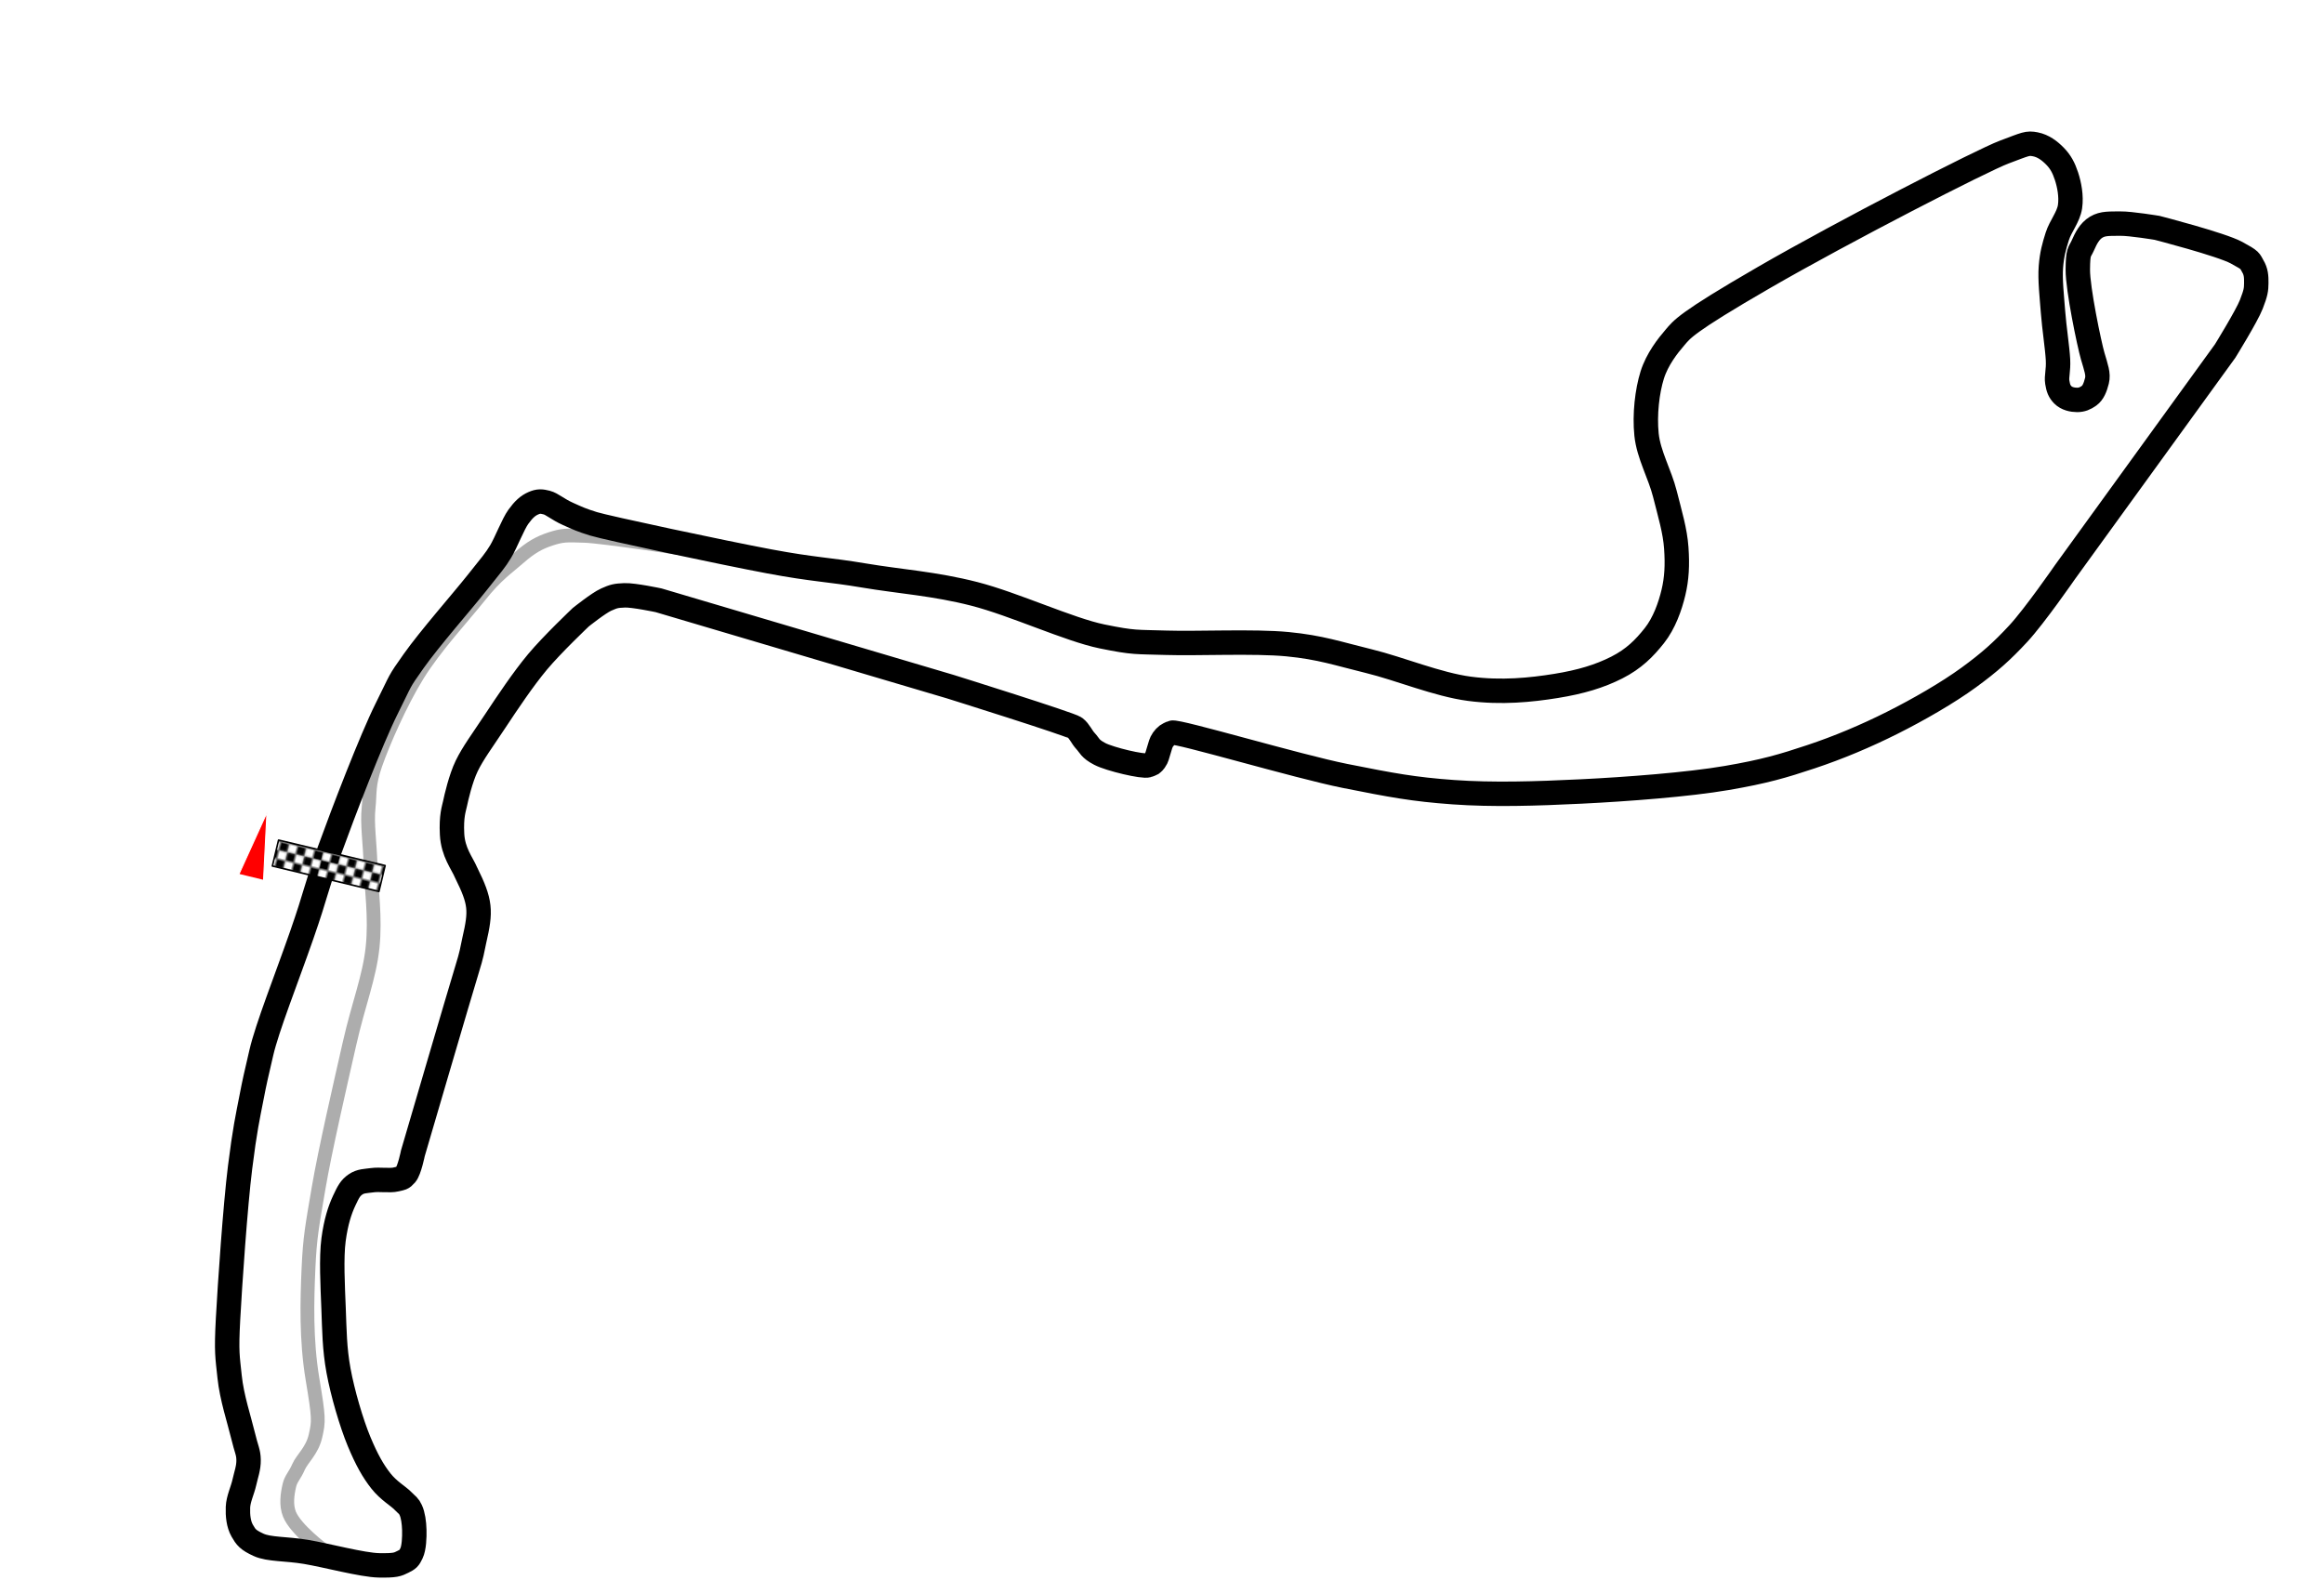<?xml version="1.0" encoding="UTF-8" standalone="no"?>
<!-- Created with Inkscape (http://www.inkscape.org/) -->

<svg
   xmlns:dc="http://purl.org/dc/elements/1.1/"
   xmlns:cc="http://creativecommons.org/ns#"
   xmlns:rdf="http://www.w3.org/1999/02/22-rdf-syntax-ns#"
   xmlns:svg="http://www.w3.org/2000/svg"
   xmlns="http://www.w3.org/2000/svg"
   xmlns:xlink="http://www.w3.org/1999/xlink"
   xmlns:sodipodi="http://sodipodi.sourceforge.net/DTD/sodipodi-0.dtd"
   xmlns:inkscape="http://www.inkscape.org/namespaces/inkscape"
   width="1465.45"
   height="996.645"
   id="svg4451"
   version="1.1"
   inkscape:version="0.92.4 (unknown)"
   sodipodi:docname="Monte_Carlo_Formula_1_track_map.svg"
   inkscape:export-filename="E:\Images\Race Tracks\Monte Carlo Formula 1 track map.png"
   inkscape:export-xdpi="90"
   inkscape:export-ydpi="90">
  <title
     id="title5624">Track map of the Monte Carlo F1 track</title>
  <defs
     id="defs4453">
    <inkscape:perspective
       sodipodi:type="inkscape:persp3d"
       inkscape:vp_x="0 : 526.18109 : 1"
       inkscape:vp_y="0 : 1000 : 0"
       inkscape:vp_z="744.09448 : 526.18109 : 1"
       inkscape:persp3d-origin="372.04724 : 350.78739 : 1"
       id="perspective4459" />
    <inkscape:perspective
       id="perspective4469"
       inkscape:persp3d-origin="0.5 : 0.33333333 : 1"
       inkscape:vp_z="1 : 0.5 : 1"
       inkscape:vp_y="0 : 1000 : 0"
       inkscape:vp_x="0 : 0.5 : 1"
       sodipodi:type="inkscape:persp3d" />
    <inkscape:perspective
       id="perspective5005"
       inkscape:persp3d-origin="0.5 : 0.33333333 : 1"
       inkscape:vp_z="1 : 0.5 : 1"
       inkscape:vp_y="0 : 1000 : 0"
       inkscape:vp_x="0 : 0.5 : 1"
       sodipodi:type="inkscape:persp3d" />
    <inkscape:perspective
       id="perspective5019"
       inkscape:persp3d-origin="0.5 : 0.33333333 : 1"
       inkscape:vp_z="1 : 0.5 : 1"
       inkscape:vp_y="0 : 1000 : 0"
       inkscape:vp_x="0 : 0.5 : 1"
       sodipodi:type="inkscape:persp3d" />
    <clipPath
       clipPathUnits="userSpaceOnUse"
       id="clipPath9716">
      <path
         id="path9718"
         d="M 871.135,932.363 C 1314.876,1345.252 1758.616,1758.14 2202.356,2171.029 2375.779,1984.647 2549.202,1798.266 2722.625,1611.884 2278.885,1198.996 1835.145,786.108 1391.405,373.219 1217.982,559.601 1044.559,745.982 871.135,932.363 z"
         style="fill:#6a6a6a;fill-opacity:1;fill-rule:nonzero;stroke:#010101;stroke-width:0.943;stroke-linecap:round;stroke-linejoin:round;stroke-miterlimit:4;stroke-opacity:1;stroke-dasharray:none;stroke-dashoffset:0" />
    </clipPath>
    <clipPath
       clipPathUnits="userSpaceOnUse"
       id="clipPath3494">
      <rect
         style="fill:#006a00;fill-opacity:1;fill-rule:nonzero;stroke:none"
         id="rect3496"
         width="2168.193"
         height="1468.418"
         x="-4232.846"
         y="-2372.13"
         transform="matrix(-0.947,-0.32,0.952,-0.306,0,0)" />
    </clipPath>
    <pattern
       inkscape:collect="always"
       xlink:href="#pattern4256"
       id="pattern4264"
       patternTransform="matrix(-0.776,9.7935943e-4,-9.7935943e-4,-0.776,-1777.68,902.313)" />
    <pattern
       patternUnits="userSpaceOnUse"
       width="10.794"
       height="10.774"
       patternTransform="matrix(-0.563,-0.534,0.534,-0.563,1593.725,910.57)"
       id="pattern4256">
      <g
         id="g4248"
         transform="matrix(0.588,6.0987118e-3,-6.0987118e-3,0.588,-595.381,-720.708)">
        <rect
           style="opacity:1;fill:black;fill-opacity:1;stroke:none;stroke-width:0.5;stroke-linecap:round;stroke-linejoin:round;stroke-miterlimit:4;stroke-dasharray:none;stroke-dashoffset:0;stroke-opacity:1"
           id="rect4250"
           width="18.173"
           height="18.096"
           x="1025.535"
           y="1215.281" />
        <rect
           style="opacity:1;fill:white;fill-opacity:1;stroke:none;stroke-width:0.5;stroke-linecap:round;stroke-linejoin:round;stroke-miterlimit:4;stroke-dasharray:none;stroke-dashoffset:0;stroke-opacity:1"
           id="rect4252"
           width="9.075"
           height="9.075"
           x="1025.535"
           y="1215.281" />
        <rect
           style="opacity:1;fill:white;fill-opacity:1;stroke:none;stroke-width:0.5;stroke-linecap:round;stroke-linejoin:round;stroke-miterlimit:4;stroke-dasharray:none;stroke-dashoffset:0;stroke-opacity:1"
           id="rect4254"
           width="9.075"
           height="9.075"
           x="1034.641"
           y="1224.344" />
      </g>
    </pattern>
    <clipPath
       clipPathUnits="userSpaceOnUse"
       id="clipPath3490">
      <rect
         style="fill:#006a00;fill-opacity:1;fill-rule:nonzero;stroke:none"
         id="rect3492"
         width="1511.787"
         height="1003.748"
         x="683.14"
         y="104.104"
         transform="matrix(-0.718,0.696,-0.696,-0.718,0,0)" />
    </clipPath>
    <pattern
       patternUnits="userSpaceOnUse"
       width="10.794"
       height="10.774"
       patternTransform="matrix(-0.563,-0.534,0.534,-0.563,1593.725,910.57)"
       id="pattern5035">
      <g
         id="g5037"
         transform="matrix(0.588,6.0987118e-3,-6.0987118e-3,0.588,-595.381,-720.708)">
        <rect
           style="opacity:1;fill:black;fill-opacity:1;stroke:none;stroke-width:0.5;stroke-linecap:round;stroke-linejoin:round;stroke-miterlimit:4;stroke-dasharray:none;stroke-dashoffset:0;stroke-opacity:1"
           id="rect5039"
           width="18.173"
           height="18.096"
           x="1025.535"
           y="1215.281" />
        <rect
           style="opacity:1;fill:white;fill-opacity:1;stroke:none;stroke-width:0.5;stroke-linecap:round;stroke-linejoin:round;stroke-miterlimit:4;stroke-dasharray:none;stroke-dashoffset:0;stroke-opacity:1"
           id="rect5041"
           width="9.075"
           height="9.075"
           x="1025.535"
           y="1215.281" />
        <rect
           style="opacity:1;fill:white;fill-opacity:1;stroke:none;stroke-width:0.5;stroke-linecap:round;stroke-linejoin:round;stroke-miterlimit:4;stroke-dasharray:none;stroke-dashoffset:0;stroke-opacity:1"
           id="rect5043"
           width="9.075"
           height="9.075"
           x="1034.641"
           y="1224.344" />
      </g>
    </pattern>
    <inkscape:perspective
       id="perspective3033"
       inkscape:persp3d-origin="0.5 : 0.33333333 : 1"
       inkscape:vp_z="1 : 0.5 : 1"
       inkscape:vp_y="0 : 1000 : 0"
       inkscape:vp_x="0 : 0.5 : 1"
       sodipodi:type="inkscape:persp3d" />
    <inkscape:perspective
       id="perspective3078"
       inkscape:persp3d-origin="0.5 : 0.33333333 : 1"
       inkscape:vp_z="1 : 0.5 : 1"
       inkscape:vp_y="0 : 1000 : 0"
       inkscape:vp_x="0 : 0.5 : 1"
       sodipodi:type="inkscape:persp3d" />
    <inkscape:perspective
       id="perspective3886"
       inkscape:persp3d-origin="0.5 : 0.33333333 : 1"
       inkscape:vp_z="1 : 0.5 : 1"
       inkscape:vp_y="0 : 1000 : 0"
       inkscape:vp_x="0 : 0.5 : 1"
       sodipodi:type="inkscape:persp3d" />
    <inkscape:perspective
       id="perspective3886-4"
       inkscape:persp3d-origin="0.5 : 0.33333333 : 1"
       inkscape:vp_z="1 : 0.5 : 1"
       inkscape:vp_y="0 : 1000 : 0"
       inkscape:vp_x="0 : 0.5 : 1"
       sodipodi:type="inkscape:persp3d" />
    <inkscape:perspective
       id="perspective3886-5"
       inkscape:persp3d-origin="0.5 : 0.33333333 : 1"
       inkscape:vp_z="1 : 0.5 : 1"
       inkscape:vp_y="0 : 1000 : 0"
       inkscape:vp_x="0 : 0.5 : 1"
       sodipodi:type="inkscape:persp3d" />
    <inkscape:perspective
       id="perspective3886-1"
       inkscape:persp3d-origin="0.5 : 0.33333333 : 1"
       inkscape:vp_z="1 : 0.5 : 1"
       inkscape:vp_y="0 : 1000 : 0"
       inkscape:vp_x="0 : 0.5 : 1"
       sodipodi:type="inkscape:persp3d" />
    <inkscape:perspective
       id="perspective3886-2"
       inkscape:persp3d-origin="0.5 : 0.33333333 : 1"
       inkscape:vp_z="1 : 0.5 : 1"
       inkscape:vp_y="0 : 1000 : 0"
       inkscape:vp_x="0 : 0.5 : 1"
       sodipodi:type="inkscape:persp3d" />
    <inkscape:perspective
       id="perspective3886-8"
       inkscape:persp3d-origin="0.5 : 0.33333333 : 1"
       inkscape:vp_z="1 : 0.5 : 1"
       inkscape:vp_y="0 : 1000 : 0"
       inkscape:vp_x="0 : 0.5 : 1"
       sodipodi:type="inkscape:persp3d" />
    <inkscape:perspective
       id="perspective3886-9"
       inkscape:persp3d-origin="0.5 : 0.33333333 : 1"
       inkscape:vp_z="1 : 0.5 : 1"
       inkscape:vp_y="0 : 1000 : 0"
       inkscape:vp_x="0 : 0.5 : 1"
       sodipodi:type="inkscape:persp3d" />
    <inkscape:perspective
       id="perspective3886-12"
       inkscape:persp3d-origin="0.5 : 0.33333333 : 1"
       inkscape:vp_z="1 : 0.5 : 1"
       inkscape:vp_y="0 : 1000 : 0"
       inkscape:vp_x="0 : 0.5 : 1"
       sodipodi:type="inkscape:persp3d" />
    <inkscape:perspective
       id="perspective3886-42"
       inkscape:persp3d-origin="0.5 : 0.33333333 : 1"
       inkscape:vp_z="1 : 0.5 : 1"
       inkscape:vp_y="0 : 1000 : 0"
       inkscape:vp_x="0 : 0.5 : 1"
       sodipodi:type="inkscape:persp3d" />
    <inkscape:perspective
       id="perspective4037"
       inkscape:persp3d-origin="0.5 : 0.33333333 : 1"
       inkscape:vp_z="1 : 0.5 : 1"
       inkscape:vp_y="0 : 1000 : 0"
       inkscape:vp_x="0 : 0.5 : 1"
       sodipodi:type="inkscape:persp3d" />
    <inkscape:perspective
       id="perspective4037-2"
       inkscape:persp3d-origin="0.5 : 0.33333333 : 1"
       inkscape:vp_z="1 : 0.5 : 1"
       inkscape:vp_y="0 : 1000 : 0"
       inkscape:vp_x="0 : 0.5 : 1"
       sodipodi:type="inkscape:persp3d" />
    <inkscape:perspective
       id="perspective4037-8"
       inkscape:persp3d-origin="0.5 : 0.33333333 : 1"
       inkscape:vp_z="1 : 0.5 : 1"
       inkscape:vp_y="0 : 1000 : 0"
       inkscape:vp_x="0 : 0.5 : 1"
       sodipodi:type="inkscape:persp3d" />
    <inkscape:perspective
       id="perspective4037-0"
       inkscape:persp3d-origin="0.5 : 0.33333333 : 1"
       inkscape:vp_z="1 : 0.5 : 1"
       inkscape:vp_y="0 : 1000 : 0"
       inkscape:vp_x="0 : 0.5 : 1"
       sodipodi:type="inkscape:persp3d" />
    <inkscape:perspective
       id="perspective4037-9"
       inkscape:persp3d-origin="0.5 : 0.33333333 : 1"
       inkscape:vp_z="1 : 0.5 : 1"
       inkscape:vp_y="0 : 1000 : 0"
       inkscape:vp_x="0 : 0.5 : 1"
       sodipodi:type="inkscape:persp3d" />
    <inkscape:perspective
       id="perspective4037-06"
       inkscape:persp3d-origin="0.5 : 0.33333333 : 1"
       inkscape:vp_z="1 : 0.5 : 1"
       inkscape:vp_y="0 : 1000 : 0"
       inkscape:vp_x="0 : 0.5 : 1"
       sodipodi:type="inkscape:persp3d" />
    <inkscape:perspective
       id="perspective4037-7"
       inkscape:persp3d-origin="0.5 : 0.33333333 : 1"
       inkscape:vp_z="1 : 0.5 : 1"
       inkscape:vp_y="0 : 1000 : 0"
       inkscape:vp_x="0 : 0.5 : 1"
       sodipodi:type="inkscape:persp3d" />
    <inkscape:perspective
       id="perspective4037-3"
       inkscape:persp3d-origin="0.5 : 0.33333333 : 1"
       inkscape:vp_z="1 : 0.5 : 1"
       inkscape:vp_y="0 : 1000 : 0"
       inkscape:vp_x="0 : 0.5 : 1"
       sodipodi:type="inkscape:persp3d" />
    <inkscape:perspective
       id="perspective4037-76"
       inkscape:persp3d-origin="0.5 : 0.33333333 : 1"
       inkscape:vp_z="1 : 0.5 : 1"
       inkscape:vp_y="0 : 1000 : 0"
       inkscape:vp_x="0 : 0.5 : 1"
       sodipodi:type="inkscape:persp3d" />
    <inkscape:perspective
       id="perspective4188"
       inkscape:persp3d-origin="0.5 : 0.33333333 : 1"
       inkscape:vp_z="1 : 0.5 : 1"
       inkscape:vp_y="0 : 1000 : 0"
       inkscape:vp_x="0 : 0.5 : 1"
       sodipodi:type="inkscape:persp3d" />
    <inkscape:perspective
       id="perspective4210"
       inkscape:persp3d-origin="0.5 : 0.33333333 : 1"
       inkscape:vp_z="1 : 0.5 : 1"
       inkscape:vp_y="0 : 1000 : 0"
       inkscape:vp_x="0 : 0.5 : 1"
       sodipodi:type="inkscape:persp3d" />
    <inkscape:perspective
       id="perspective4210-9"
       inkscape:persp3d-origin="0.5 : 0.33333333 : 1"
       inkscape:vp_z="1 : 0.5 : 1"
       inkscape:vp_y="0 : 1000 : 0"
       inkscape:vp_x="0 : 0.5 : 1"
       sodipodi:type="inkscape:persp3d" />
    <inkscape:perspective
       id="perspective4210-3"
       inkscape:persp3d-origin="0.5 : 0.33333333 : 1"
       inkscape:vp_z="1 : 0.5 : 1"
       inkscape:vp_y="0 : 1000 : 0"
       inkscape:vp_x="0 : 0.5 : 1"
       sodipodi:type="inkscape:persp3d" />
    <inkscape:perspective
       id="perspective4210-6"
       inkscape:persp3d-origin="0.5 : 0.33333333 : 1"
       inkscape:vp_z="1 : 0.5 : 1"
       inkscape:vp_y="0 : 1000 : 0"
       inkscape:vp_x="0 : 0.5 : 1"
       sodipodi:type="inkscape:persp3d" />
    <inkscape:perspective
       id="perspective4210-65"
       inkscape:persp3d-origin="0.5 : 0.33333333 : 1"
       inkscape:vp_z="1 : 0.5 : 1"
       inkscape:vp_y="0 : 1000 : 0"
       inkscape:vp_x="0 : 0.5 : 1"
       sodipodi:type="inkscape:persp3d" />
    <inkscape:perspective
       id="perspective4210-4"
       inkscape:persp3d-origin="0.5 : 0.33333333 : 1"
       inkscape:vp_z="1 : 0.5 : 1"
       inkscape:vp_y="0 : 1000 : 0"
       inkscape:vp_x="0 : 0.5 : 1"
       sodipodi:type="inkscape:persp3d" />
    <inkscape:perspective
       id="perspective4210-2"
       inkscape:persp3d-origin="0.5 : 0.33333333 : 1"
       inkscape:vp_z="1 : 0.5 : 1"
       inkscape:vp_y="0 : 1000 : 0"
       inkscape:vp_x="0 : 0.5 : 1"
       sodipodi:type="inkscape:persp3d" />
    <inkscape:perspective
       id="perspective4210-1"
       inkscape:persp3d-origin="0.5 : 0.33333333 : 1"
       inkscape:vp_z="1 : 0.5 : 1"
       inkscape:vp_y="0 : 1000 : 0"
       inkscape:vp_x="0 : 0.5 : 1"
       sodipodi:type="inkscape:persp3d" />
    <inkscape:perspective
       id="perspective4210-60"
       inkscape:persp3d-origin="0.5 : 0.33333333 : 1"
       inkscape:vp_z="1 : 0.5 : 1"
       inkscape:vp_y="0 : 1000 : 0"
       inkscape:vp_x="0 : 0.5 : 1"
       sodipodi:type="inkscape:persp3d" />
    <inkscape:perspective
       id="perspective4210-7"
       inkscape:persp3d-origin="0.5 : 0.33333333 : 1"
       inkscape:vp_z="1 : 0.5 : 1"
       inkscape:vp_y="0 : 1000 : 0"
       inkscape:vp_x="0 : 0.5 : 1"
       sodipodi:type="inkscape:persp3d" />
    <inkscape:perspective
       id="perspective4313"
       inkscape:persp3d-origin="0.5 : 0.33333333 : 1"
       inkscape:vp_z="1 : 0.5 : 1"
       inkscape:vp_y="0 : 1000 : 0"
       inkscape:vp_x="0 : 0.5 : 1"
       sodipodi:type="inkscape:persp3d" />
    <inkscape:perspective
       id="perspective5337"
       inkscape:persp3d-origin="0.5 : 0.33333333 : 1"
       inkscape:vp_z="1 : 0.5 : 1"
       inkscape:vp_y="0 : 1000 : 0"
       inkscape:vp_x="0 : 0.5 : 1"
       sodipodi:type="inkscape:persp3d" />
    <inkscape:perspective
       id="perspective5485"
       inkscape:persp3d-origin="0.5 : 0.33333333 : 1"
       inkscape:vp_z="1 : 0.5 : 1"
       inkscape:vp_y="0 : 1000 : 0"
       inkscape:vp_x="0 : 0.5 : 1"
       sodipodi:type="inkscape:persp3d" />
    <inkscape:perspective
       id="perspective5538"
       inkscape:persp3d-origin="0.5 : 0.33333333 : 1"
       inkscape:vp_z="1 : 0.5 : 1"
       inkscape:vp_y="0 : 1000 : 0"
       inkscape:vp_x="0 : 0.5 : 1"
       sodipodi:type="inkscape:persp3d" />
    <inkscape:perspective
       id="perspective5538-3"
       inkscape:persp3d-origin="0.5 : 0.33333333 : 1"
       inkscape:vp_z="1 : 0.5 : 1"
       inkscape:vp_y="0 : 1000 : 0"
       inkscape:vp_x="0 : 0.5 : 1"
       sodipodi:type="inkscape:persp3d" />
    <inkscape:perspective
       id="perspective5658"
       inkscape:persp3d-origin="0.5 : 0.33333333 : 1"
       inkscape:vp_z="1 : 0.5 : 1"
       inkscape:vp_y="0 : 1000 : 0"
       inkscape:vp_x="0 : 0.5 : 1"
       sodipodi:type="inkscape:persp3d" />
    <inkscape:perspective
       id="perspective5686"
       inkscape:persp3d-origin="0.5 : 0.33333333 : 1"
       inkscape:vp_z="1 : 0.5 : 1"
       inkscape:vp_y="0 : 1000 : 0"
       inkscape:vp_x="0 : 0.5 : 1"
       sodipodi:type="inkscape:persp3d" />
    <inkscape:perspective
       id="perspective5706"
       inkscape:persp3d-origin="0.5 : 0.33333333 : 1"
       inkscape:vp_z="1 : 0.5 : 1"
       inkscape:vp_y="0 : 1000 : 0"
       inkscape:vp_x="0 : 0.5 : 1"
       sodipodi:type="inkscape:persp3d" />
    <inkscape:perspective
       id="perspective5760"
       inkscape:persp3d-origin="0.5 : 0.33333333 : 1"
       inkscape:vp_z="1 : 0.5 : 1"
       inkscape:vp_y="0 : 1000 : 0"
       inkscape:vp_x="0 : 0.5 : 1"
       sodipodi:type="inkscape:persp3d" />
    <inkscape:perspective
       id="perspective5812"
       inkscape:persp3d-origin="0.5 : 0.33333333 : 1"
       inkscape:vp_z="1 : 0.5 : 1"
       inkscape:vp_y="0 : 1000 : 0"
       inkscape:vp_x="0 : 0.5 : 1"
       sodipodi:type="inkscape:persp3d" />
  </defs>
  <sodipodi:namedview
     id="base"
     pagecolor="#ffffff"
     bordercolor="#ffffff"
     borderopacity="0.0"
     inkscape:pageopacity="0.0"
     inkscape:pageshadow="0"
     inkscape:zoom="0.27991639"
     inkscape:cx="320.38401"
     inkscape:cy="282.7928"
     inkscape:document-units="px"
     inkscape:current-layer="layer1"
     showgrid="false"
     showborder="false"
     inkscape:showpageshadow="false"
     inkscape:window-width="1366"
     inkscape:window-height="719"
     inkscape:window-x="0"
     inkscape:window-y="0"
     inkscape:window-maximized="1" />
  <g
     inkscape:label="circuit"
     id="layer1"
     transform="translate(600.812,379.083)"
     style="display:inline"
     inkscape:groupmode="layer">
    <path
       style="display:inline;fill:none;stroke:#adadad;stroke-width:8.7;stroke-linecap:butt;stroke-linejoin:miter;stroke-miterlimit:4;stroke-dasharray:none;stroke-opacity:1"
       d="m 203.985,977.699 c 0,0 -17.621,-13.049 -21.472,-22.735 -2.255,-5.673 -1.403,-12.373 1e-5,-18.314 0.973,-4.123 3.406,-6.083 5.684,-11.368 2.277,-5.285 8.595,-10.22 10.736,-19.578 2.141,-9.358 2.218,-11.258 -1.895,-35.997 -4.113,-24.74 -3.409,-49.416 -2.526,-69.469 0.883,-20.052 2.299,-26.767 6.315,-50.523 4.016,-23.756 13.831,-66.218 19.578,-91.572 5.747,-25.354 12.524,-41.709 14.525,-60.627 2.001,-18.918 -0.828,-37.155 -1.263,-51.786 -0.435,-14.63 -2.301,-26.143 -1.263,-35.997 1.038,-9.855 -0.219,-14.494 4.421,-27.787 4.64,-13.294 15.546,-38.45 26.524,-56.207 10.978,-17.756 28.548,-36.609 39.155,-49.891 10.607,-13.282 16.95,-17.265 24.63,-23.998 7.679,-6.733 13.062,-9.695 20.209,-11.999 7.147,-2.305 9.669,-2.363 21.472,-1.895 11.803,0.468 62.522,8.21 62.522,8.21"
       id="path4351"
       inkscape:connector-curvature="0"
       transform="translate(-600.812,-379.083)"
       sodipodi:nodetypes="caazzzzzzzzzzzzzzzc"
       inkscape:label="pit" />
    <path
       style="display:inline;fill:none;stroke:#000000;stroke-width:15.4;stroke-linecap:butt;stroke-linejoin:miter;stroke-miterlimit:4;stroke-dasharray:none;stroke-dashoffset:0;stroke-opacity:1"
       d="m 207.651,536.686 c 8.87,-24.501 26.4,-70.181 36.172,-89.759 9.772,-19.578 6.985,-15.774 16.969,-29.92 9.985,-14.145 30.282,-37.236 39.744,-49.122 9.462,-11.886 11.741,-14.362 15.183,-20.095 3.442,-5.733 7.778,-17.206 11.164,-21.882 3.386,-4.676 6.012,-7.001 9.378,-8.485 3.365,-1.484 5.14,-1.288 8.485,-0.447 3.344,0.842 6.897,4.231 13.397,7.145 6.499,2.914 8.098,3.744 16.076,6.252 7.979,2.508 82.293,18.339 110.747,23.668 28.454,5.328 37.363,5.134 59.839,8.931 22.477,3.797 44.586,5.16 69.664,11.611 25.078,6.451 59.822,22.588 80.381,26.794 20.56,4.206 21.356,3.391 40.637,4.019 19.281,0.628 55.462,-1.123 76.362,0.893 20.901,2.016 32.026,6.001 51.355,10.717 19.329,4.717 43.249,14.763 63.412,17.416 20.163,2.653 38.753,0.747 54.481,-1.786 15.728,-2.533 27.582,-6.127 38.404,-11.611 10.822,-5.484 17.443,-12.258 23.668,-20.095 6.224,-7.838 9.961,-18.44 12.057,-27.24 2.096,-8.801 2.547,-17.314 1.786,-28.133 -0.761,-10.819 -3.937,-21.194 -7.145,-33.939 -3.208,-12.745 -10.297,-24.754 -11.611,-37.511 -1.314,-12.757 0.429,-27.445 3.572,-37.511 3.144,-10.066 9.907,-18.596 14.29,-23.668 4.383,-5.072 6.097,-8.958 56.267,-37.958 50.17,-29 137.577,-73.871 151.385,-79.041 13.808,-5.171 14.588,-5.887 19.649,-4.912 5.061,0.975 9.128,4.125 12.504,7.592 3.376,3.466 5.39,7.163 7.145,12.504 1.755,5.341 3.187,12.648 2.233,19.202 -0.954,6.554 -6.031,12.394 -8.038,18.756 -2.007,6.362 -3.379,11.189 -4.019,19.202 -0.64,8.013 0.602,18.826 1.34,28.58 0.738,9.754 2.753,22.757 3.126,29.92 0.373,7.162 -1.056,10.533 -0.447,14.29 0.61,3.757 1.31,5.741 3.573,8.038 2.263,2.297 6.012,3.13 8.931,3.126 2.919,-0.004 5.126,-0.902 7.592,-2.679 2.465,-1.777 3.857,-5.168 4.912,-9.378 1.055,-4.21 -0.513,-8.174 -2.679,-15.63 -2.166,-7.455 -9.458,-42.424 -9.378,-54.481 0.081,-12.057 1.109,-10.63 3.126,-15.183 2.017,-4.553 4.242,-9.051 8.485,-11.611 4.242,-2.559 8.73,-2.132 15.183,-2.233 6.453,-0.1 23.221,2.679 23.221,2.679 0,0 40.385,10.41 50.015,15.63 9.63,5.219 8.181,5.021 10.271,8.485 2.09,3.463 2.282,6.6 2.233,10.717 -0.049,4.117 -0.26,6.009 -3.126,13.397 -2.866,7.388 -16.523,29.473 -16.523,29.473 l -100.923,139.327 c 0,0 -19.217,27.786 -29.473,38.851 -10.256,11.065 -18.085,18.083 -31.259,27.687 -13.174,9.604 -31.589,20.228 -48.229,28.58 -16.64,8.352 -33.887,15.624 -51.355,21.435 -17.467,5.811 -29.035,9.267 -53.141,13.397 -24.106,4.13 -62.785,7.075 -91.545,8.485 -28.76,1.41 -55.905,2.24 -80.828,0.447 -24.922,-1.794 -38.675,-4.35 -68.324,-10.271 -29.649,-5.921 -105.963,-28.627 -108.961,-27.24 -2.998,1.387 -3.701,1.632 -5.805,4.466 -2.104,2.833 -2.937,10.412 -4.912,12.95 -1.976,2.539 -1.594,1.974 -4.466,3.126 -2.872,1.152 -23.985,-3.807 -30.366,-7.145 -6.382,-3.338 -6.329,-5.263 -8.931,-8.038 -2.602,-2.775 -3.745,-6.245 -6.698,-8.485 -2.953,-2.24 -78.595,-25.901 -78.595,-25.901 L 415.303,378.603 c 0,0 -15.843,-3.355 -21.435,-3.126 -5.592,0.229 -6.812,0.554 -11.611,2.679 -4.799,2.125 -16.076,11.164 -16.076,11.164 0,0 -18.143,17.217 -27.24,28.133 -9.097,10.916 -18.854,25.501 -26.794,37.511 -7.94,12.01 -13.926,20.012 -17.831,28.07 -3.905,8.058 -6.642,20.265 -7.362,23.686 -0.72,3.422 -2.492,7.884 -1.895,19.387 0.597,11.504 6.316,18.227 8.855,24.254 9.315,18.795 9.474,24.024 5.142,42.812 -1.548,6.894 -1.211,7.504 -4.727,18.814 -3.516,11.309 -33.984,115.379 -33.984,115.379 0,0 -2.16,10.739 -4.466,13.397 -2.305,2.658 -2.74,2.24 -6.252,3.126 -3.512,0.886 -10.479,-0.143 -14.737,0.447 -4.258,0.59 -7.486,0.449 -10.717,2.679 -3.232,2.23 -4.467,4.537 -7.145,10.271 -2.678,5.734 -5.177,13.2 -6.698,24.561 -1.521,11.361 -0.547,29.538 0,43.316 0.547,13.779 0.551,25.211 3.126,39.297 2.575,14.086 8.148,33.101 12.95,44.656 4.803,11.555 8.949,18.841 13.843,25.007 4.894,6.167 10.799,9.359 13.843,12.504 3.044,3.144 3.472,2.743 4.912,5.805 1.44,3.063 2.104,7.915 2.233,12.504 0.129,4.589 -0.151,11.376 -1.786,14.737 -1.636,3.36 -1.945,3.643 -5.359,5.359 -3.414,1.716 -4.832,2.421 -15.183,2.233 -10.351,-0.188 -33.334,-6.372 -45.996,-8.485 -12.662,-2.112 -23.281,-1.405 -29.92,-4.466 -6.639,-3.06 -7.914,-4.79 -10.271,-8.931 -2.357,-4.141 -2.866,-9.554 -2.679,-14.737 0.186,-5.183 2.911,-10.638 4.019,-15.63 1.108,-4.991 2.78,-9.196 2.679,-14.29 -0.1,-5.094 -1.308,-6.167 -3.572,-15.63 -2.264,-9.463 -7.03,-23.686 -8.376,-36.663 -1.346,-12.977 -2.143,-15.265 -1.001,-36.573 1.142,-21.308 4.569,-71.393 7.592,-95.564 3.022,-24.171 4.817,-31.721 7.145,-43.763 2.328,-12.042 2.599,-12.702 6.252,-28.58 3.653,-15.878 15.884,-46.67 25.454,-74.129 9.57,-27.459 8.545,-28.64 17.416,-53.141 z"
       id="path3581"
       inkscape:connector-curvature="0"
       transform="translate(-600.812,-379.083)"
       sodipodi:nodetypes="zzzzzzzzzzzzzzzzzzzzzzzzzzzzzzzzzzzzzzzzzzzzzzzczzzzcczzzzzzzzzzzzzzzcczzczzzzzcczczzzzzzzzzzzzzzzzzzzzzzzzzzzzzz"
       inkscape:label="circuit" />
    <g
       style="display:inline"
       transform="matrix(-0.657,-1.109,1.109,-0.657,-372.111,2311.583)"
       id="g4801"
       clip-path="url(#clipPath9716)"
       inkscape:label="g4801">
      <path
         clip-path="url(#clipPath3494)"
         transform="matrix(-0.359,0.368,-1.115,-1.088,3617.859,1699.899)"
         d="m 1695.937,1398.521 -24.481,0 12.241,-21.201 z"
         inkscape:randomized="0"
         inkscape:rounded="0"
         inkscape:flatsided="true"
         sodipodi:arg2="1.5707963"
         sodipodi:arg1="0.52359878"
         sodipodi:r2="7.0671172"
         sodipodi:r1="14.134234"
         sodipodi:cy="1391.4535"
         sodipodi:cx="1683.6964"
         sodipodi:sides="3"
         id="path3463"
         style="display:inline;fill:#ff0000;fill-opacity:1;stroke:#ffffff;stroke-width:0.867;stroke-linecap:round;stroke-linejoin:miter;stroke-miterlimit:4;stroke-dasharray:none;stroke-dashoffset:0;stroke-opacity:1"
         sodipodi:type="star" />
      <rect
         clip-path="url(#clipPath3490)"
         ry="0"
         transform="rotate(-135.918)"
         y="376.017"
         x="-1620.884"
         height="53.589"
         width="13.041"
         id="rect3457"
         style="display:inline;fill:url(#pattern4264);fill-opacity:1;stroke:#000000;stroke-width:0.776;stroke-linecap:round;stroke-linejoin:round;stroke-miterlimit:4;stroke-dasharray:none;stroke-dashoffset:0;stroke-opacity:1" />
    </g>
  </g>
</svg>
